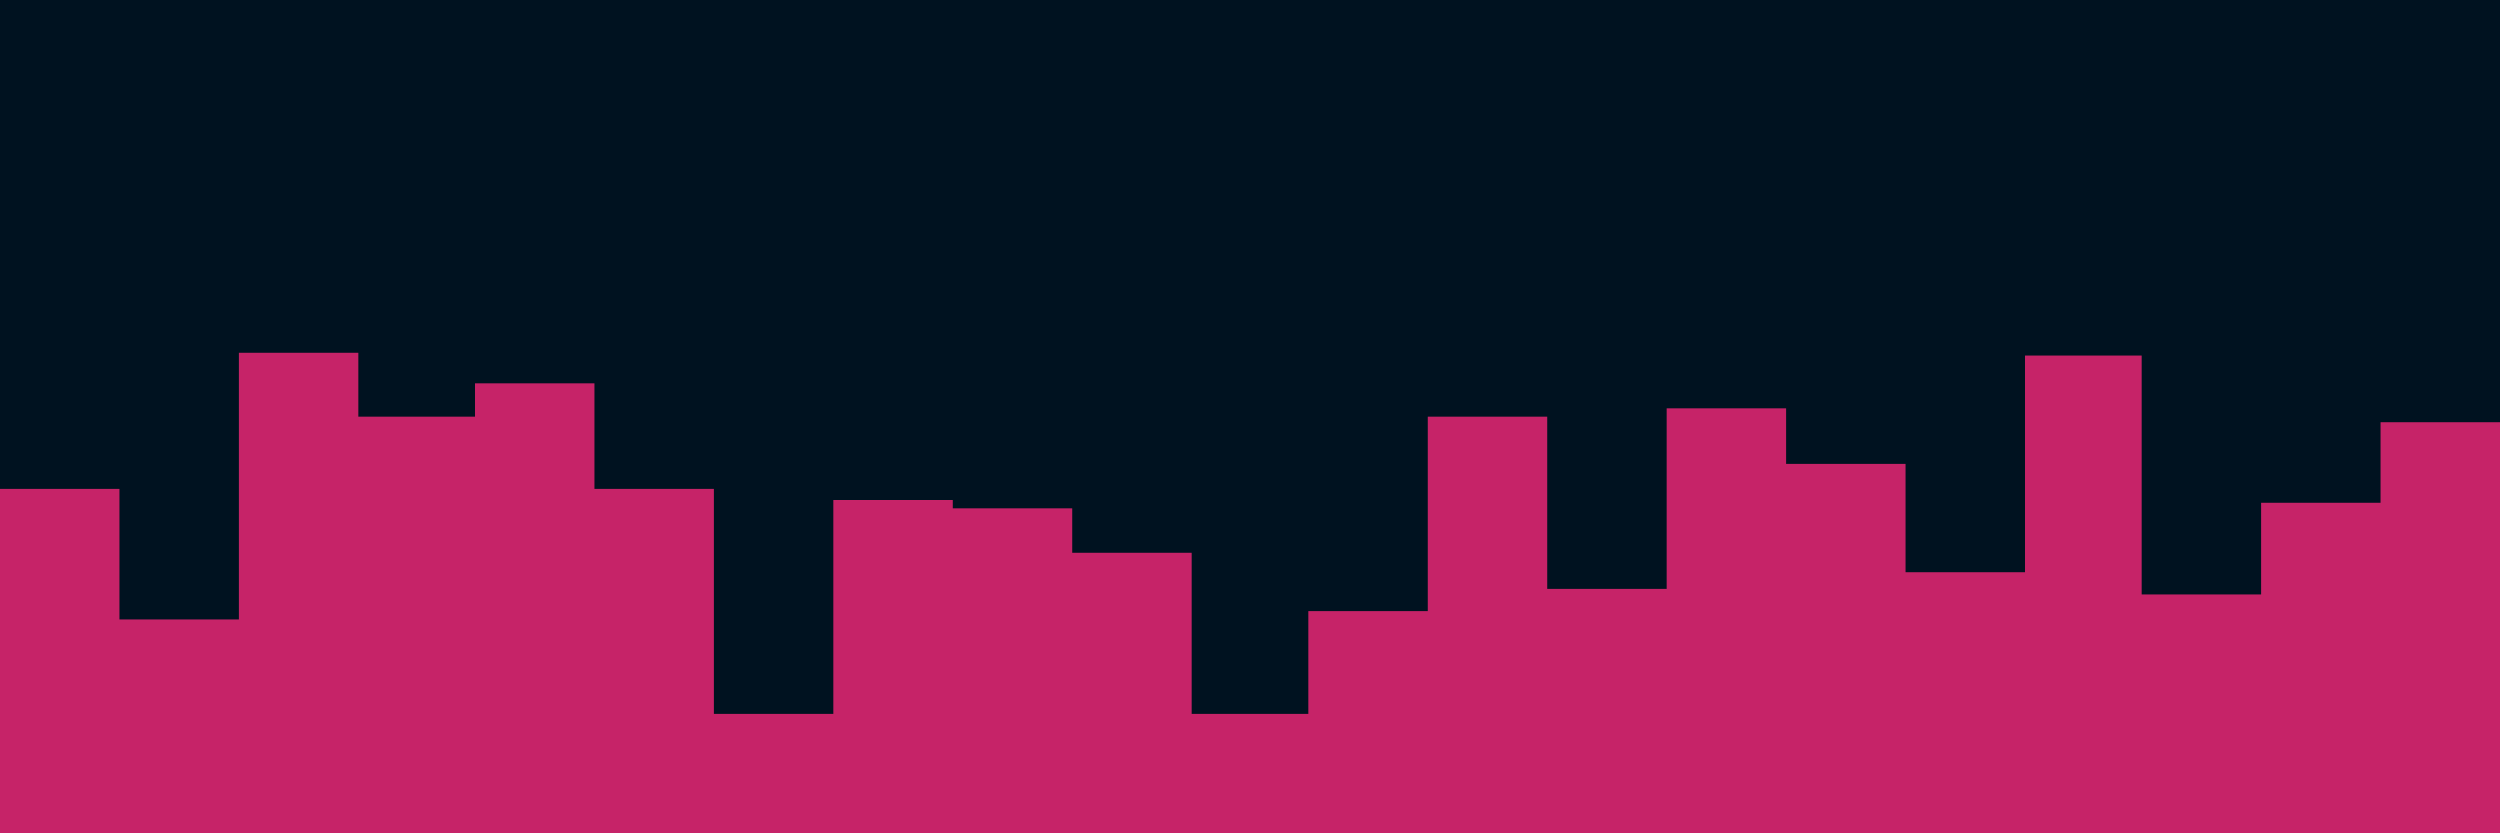 <svg id="visual" viewBox="0 0 900 300" width="900" height="300" xmlns="http://www.w3.org/2000/svg" xmlns:xlink="http://www.w3.org/1999/xlink" version="1.1"><rect x="0" y="0" width="900" height="300" fill="#001220"></rect><path d="M0 176L43 176L43 223L86 223L86 127L129 127L129 150L171 150L171 138L214 138L214 176L257 176L257 257L300 257L300 180L343 180L343 183L386 183L386 199L429 199L429 257L471 257L471 220L514 220L514 150L557 150L557 212L600 212L600 147L643 147L643 167L686 167L686 206L729 206L729 128L771 128L771 214L814 214L814 181L857 181L857 152L900 152L900 174L900 301L900 301L857 301L857 301L814 301L814 301L771 301L771 301L729 301L729 301L686 301L686 301L643 301L643 301L600 301L600 301L557 301L557 301L514 301L514 301L471 301L471 301L429 301L429 301L386 301L386 301L343 301L343 301L300 301L300 301L257 301L257 301L214 301L214 301L171 301L171 301L129 301L129 301L86 301L86 301L43 301L43 301L0 301Z" fill="#C62368" stroke-linecap="square" stroke-linejoin="miter"></path></svg>
